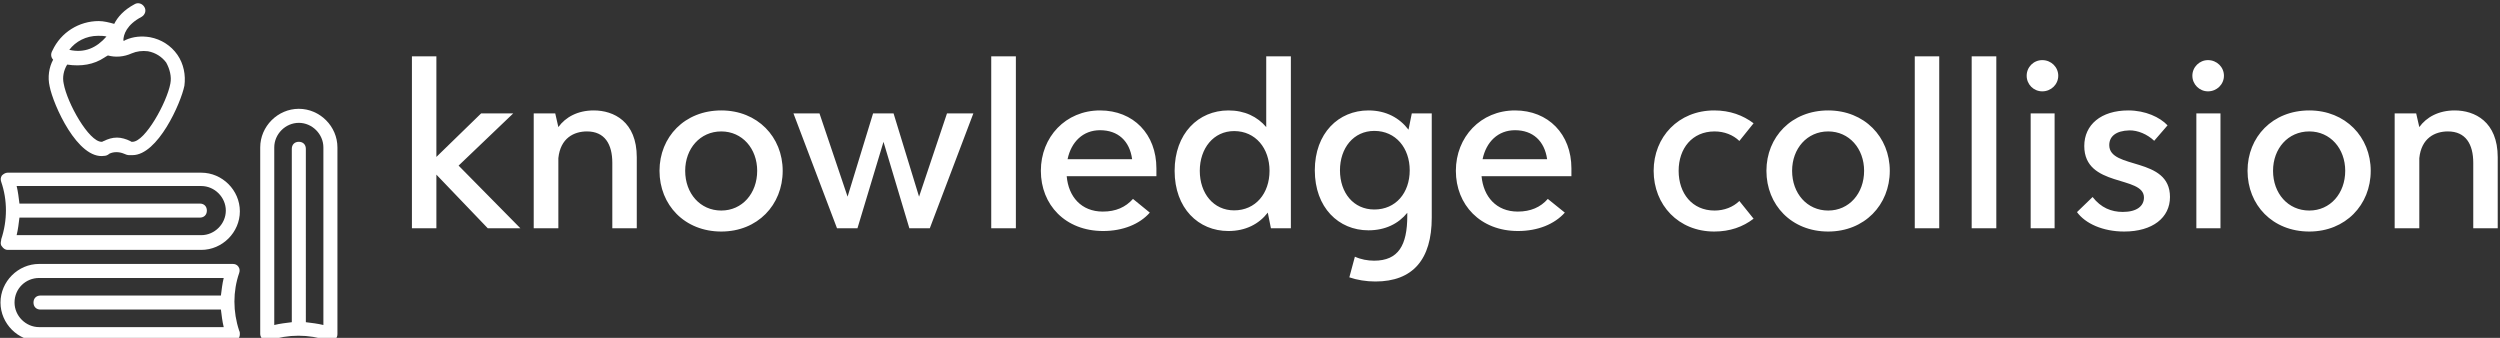 <svg data-v-423bf9ae="" xmlns="http://www.w3.org/2000/svg" viewBox="0 0 666 90" class="iconLeft"><rect x="0" y="0" width="666" height="90" fill="#333333" stroke="none"/><!----><!----><!----><g data-v-423bf9ae="" id="7d2a7055-6412-44b3-a9ed-7e2e331f692d" fill="white" transform="matrix(4.622,0,0,4.622,105.669,0.023)"><path d="M7.13 13.15L3.57 9.54L6.72 6.53L4.87 6.53L2.29 9.04L2.29 3.24L0.88 3.24L0.88 13.15L2.29 13.15L2.29 10.06L5.25 13.15ZM11.36 6.36C10.43 6.36 9.73 6.75 9.32 7.32L9.14 6.53L7.90 6.53L7.90 13.15L9.32 13.15L9.32 9.11C9.44 7.95 10.22 7.57 10.97 7.57C11.99 7.57 12.43 8.30 12.43 9.38L12.43 13.15L13.84 13.15L13.84 9.06C13.84 7 12.51 6.36 11.36 6.36ZM18.71 13.34C20.80 13.34 22.25 11.81 22.25 9.84C22.25 7.89 20.80 6.36 18.71 6.36C16.60 6.36 15.15 7.89 15.15 9.84C15.15 11.81 16.60 13.34 18.71 13.34ZM18.71 12.13C17.49 12.13 16.63 11.14 16.63 9.84C16.63 8.56 17.49 7.57 18.71 7.57C19.92 7.57 20.78 8.56 20.78 9.84C20.78 11.14 19.92 12.13 18.71 12.13ZM31.72 6.53L30.11 11.33L28.64 6.53L27.46 6.53L25.99 11.33L24.37 6.53L22.87 6.53L25.38 13.15L26.56 13.15L28.06 8.17L29.55 13.15L30.73 13.15L33.24 6.53ZM34.27 13.15L35.69 13.15L35.69 3.24L34.27 3.24ZM43.79 9.70C43.79 7.73 42.47 6.36 40.54 6.36C38.56 6.36 37.13 7.89 37.13 9.84C37.13 11.80 38.54 13.31 40.72 13.31C41.85 13.31 42.82 12.92 43.41 12.25L42.44 11.46C42.01 11.94 41.45 12.19 40.70 12.19C39.46 12.19 38.72 11.33 38.62 10.15L43.79 10.15ZM40.54 7.50C41.58 7.50 42.25 8.12 42.39 9.17L38.67 9.17C38.88 8.17 39.56 7.50 40.54 7.50ZM50.12 3.24L50.12 7.32C49.61 6.72 48.88 6.36 47.94 6.36C46.21 6.36 44.84 7.69 44.84 9.84C44.84 12.00 46.21 13.31 47.94 13.31C48.93 13.31 49.70 12.91 50.21 12.25L50.39 13.15L51.54 13.15L51.54 3.24ZM48.27 12.12C47.08 12.12 46.29 11.14 46.29 9.84C46.29 8.55 47.08 7.55 48.27 7.55C49.51 7.55 50.31 8.55 50.31 9.84C50.31 11.14 49.51 12.12 48.27 12.12ZM58.51 6.53L58.32 7.47C57.81 6.80 57.04 6.36 56.01 6.36C54.29 6.36 52.92 7.67 52.92 9.81C52.92 11.96 54.29 13.27 56.01 13.27C56.98 13.27 57.74 12.89 58.25 12.26L58.25 12.43C58.25 14.13 57.74 15.02 56.34 15.02C55.97 15.02 55.58 14.95 55.23 14.79L54.91 15.98C55.34 16.13 55.88 16.22 56.41 16.22C58.57 16.22 59.66 14.95 59.66 12.54L59.66 6.53ZM56.35 12.07C55.15 12.07 54.37 11.11 54.37 9.81C54.37 8.53 55.15 7.54 56.35 7.54C57.59 7.54 58.39 8.53 58.39 9.81C58.39 11.11 57.59 12.07 56.35 12.07ZM67.71 9.70C67.71 7.73 66.38 6.36 64.46 6.36C62.48 6.36 61.05 7.89 61.05 9.84C61.05 11.80 62.46 13.31 64.63 13.31C65.77 13.31 66.73 12.92 67.33 12.25L66.35 11.46C65.93 11.94 65.36 12.19 64.62 12.19C63.38 12.19 62.64 11.33 62.53 10.15L67.71 10.15ZM64.46 7.50C65.49 7.50 66.16 8.12 66.31 9.17L62.59 9.17C62.80 8.17 63.48 7.50 64.46 7.50ZM75.94 13.34C76.85 13.34 77.60 13.07 78.21 12.60L77.39 11.58C77.03 11.93 76.52 12.13 75.96 12.13C74.67 12.13 73.89 11.14 73.89 9.84C73.89 8.55 74.67 7.57 75.96 7.57C76.52 7.57 77.03 7.77 77.39 8.12L78.21 7.10C77.60 6.64 76.85 6.36 75.94 6.36C73.88 6.36 72.45 7.89 72.45 9.84C72.45 11.81 73.88 13.34 75.94 13.34ZM82.51 13.34C84.60 13.34 86.06 11.81 86.06 9.84C86.06 7.89 84.60 6.36 82.51 6.36C80.40 6.36 78.95 7.89 78.95 9.84C78.95 11.81 80.40 13.34 82.51 13.34ZM82.51 12.13C81.29 12.13 80.43 11.14 80.43 9.84C80.43 8.56 81.29 7.57 82.51 7.57C83.72 7.57 84.58 8.56 84.58 9.84C84.58 11.14 83.72 12.13 82.51 12.13ZM87.50 13.15L88.91 13.15L88.91 3.24L87.50 3.24ZM90.78 13.15L92.20 13.15L92.20 3.24L90.78 3.24ZM94.85 5.26C95.36 5.26 95.77 4.86 95.77 4.36C95.77 3.86 95.36 3.46 94.85 3.46C94.35 3.46 93.95 3.86 93.95 4.36C93.95 4.86 94.35 5.26 94.85 5.26ZM94.18 13.15L95.56 13.15L95.56 6.53L94.18 6.53ZM96.85 12.22C97.33 12.88 98.34 13.34 99.57 13.34C101.21 13.34 102.21 12.54 102.21 11.35C102.21 9.00 98.71 9.79 98.71 8.36C98.71 7.86 99.09 7.53 99.87 7.51C100.35 7.50 100.90 7.73 101.30 8.11L102.07 7.22C101.63 6.75 100.79 6.36 99.81 6.36C98.23 6.36 97.27 7.19 97.27 8.41C97.27 10.82 100.71 10.09 100.71 11.38C100.71 11.87 100.30 12.21 99.49 12.21C98.83 12.21 98.23 11.97 97.75 11.35ZM104.40 5.26C104.91 5.26 105.32 4.86 105.32 4.36C105.32 3.86 104.91 3.46 104.40 3.46C103.91 3.46 103.50 3.86 103.50 4.36C103.50 4.86 103.91 5.26 104.40 5.26ZM103.73 13.15L105.12 13.15L105.12 6.53L103.73 6.53ZM110.24 13.34C112.32 13.34 113.78 11.81 113.78 9.84C113.78 7.89 112.32 6.36 110.24 6.36C108.12 6.36 106.68 7.89 106.68 9.84C106.68 11.81 108.12 13.34 110.24 13.34ZM110.24 12.13C109.01 12.13 108.15 11.14 108.15 9.84C108.15 8.56 109.01 7.57 110.24 7.57C111.45 7.57 112.31 8.56 112.31 9.84C112.31 11.14 111.45 12.13 110.24 12.13ZM118.62 6.36C117.69 6.36 116.99 6.75 116.58 7.32L116.40 6.53L115.16 6.53L115.16 13.15L116.58 13.15L116.58 9.11C116.70 7.95 117.48 7.57 118.23 7.57C119.25 7.57 119.69 8.30 119.69 9.38L119.69 13.15L121.10 13.15L121.10 9.06C121.10 7 119.77 6.36 118.62 6.36Z"></path></g><!----><g data-v-423bf9ae="" id="6aeea3b8-f50f-4e52-a906-8abb426040ee" transform="matrix(1.87,0,0,1.87,0.132,1.123)" stroke="none" fill="white"><path d="M34 38.3c.1-.3.1-.6-.1-.9-.2-.3-.5-.4-.8-.4H5.5c-3 0-5.5 2.5-5.5 5.5S2.5 48 5.5 48h27.6c.6 0 1-.4 1-1 0-.2 0-.3-.1-.5-.9-2.7-.9-5.6 0-8.2zM5.5 46C3.6 46 2 44.4 2 42.5c0-2 1.6-3.5 3.5-3.5h26.3c-.2.8-.3 1.7-.4 2.5H5.7c-.6 0-1 .4-1 1s.4 1 1 1h25.7c.1.8.2 1.7.4 2.5H5.5zM.1 33.5v.1c-.1.4-.1.7.1.9.2.3.5.5.8.5h27.6c3 0 5.5-2.5 5.5-5.5S31.6 24 28.6 24H1c-.3 0-.6.2-.8.4-.2.3-.2.6-.1.9.9 2.6.9 5.5 0 8.2zm28.5-7.6c1.9 0 3.5 1.6 3.5 3.5s-1.6 3.5-3.5 3.5H2.3c.2-.8.3-1.7.4-2.5h25.7c.6 0 1-.4 1-1s-.4-1-1-1H2.7c-.1-.8-.2-1.7-.4-2.5h26.3zM42.5 14.9c-3 0-5.5 2.5-5.5 5.5V47c0 .3.2.6.4.8.2.1.4.2.6.2.1 0 .2 0 .3-.1 2.7-.9 5.6-.9 8.3 0h.1c.3.1.6 0 .9-.1.3-.2.4-.5.4-.8V20.4c0-3-2.5-5.5-5.5-5.5zM46 45.7c-.8-.2-1.7-.3-2.5-.4V20.6c0-.6-.4-1-1-1s-1 .4-1 1v24.7c-.8.1-1.7.2-2.5.4V20.4c0-1.9 1.6-3.5 3.5-3.5s3.5 1.6 3.5 3.5v25.3zM25.2 7.2c-.9-1.3-2.3-2.2-3.9-2.5-1.2-.2-2.4-.1-3.5.4-.1.1-.2.1-.3.1 0-.9.5-2.3 2.6-3.4.5-.3.7-.9.4-1.4-.3-.5-.9-.7-1.4-.4-1.5.8-2.4 1.8-2.9 2.8-.7-.2-1.5-.4-2.2-.4-2.8 0-5.4 1.6-6.6 4.2-.3.5-.2 1 .1 1.3-.6 1.1-.8 2.5-.5 3.8.5 2.6 4 10.5 7.8 9.9.2 0 .5-.1.7-.3.6-.3 1.4-.3 2.1 0 .2.1.5.2.7.2h.5c3.6 0 6.9-7.4 7.4-9.9.2-1.5-.1-3.1-1-4.4zM13.9 4.5c.4 0 .8 0 1.2.1C13.7 6.2 12 7 9.8 6.5c.9-1.2 2.4-2 4.1-2zm10.3 6.8c-.5 2.7-3.6 8.3-5.4 8.3h-.1s-.1 0-.2-.1c-.6-.3-1.3-.5-1.9-.5-.7 0-1.3.2-1.9.5-.1 0-.2.1-.2.1h-.1c-1.8 0-4.9-5.5-5.4-8.3-.2-.9 0-1.9.5-2.7 2 .3 3.8 0 5.3-1 0 0 .3-.2.5-.3 1.1.3 2.3.2 3.4-.3.7-.3 1.5-.4 2.3-.3 1.1.2 2 .8 2.6 1.6.5.9.8 2 .6 3z"></path></g><!----></svg>